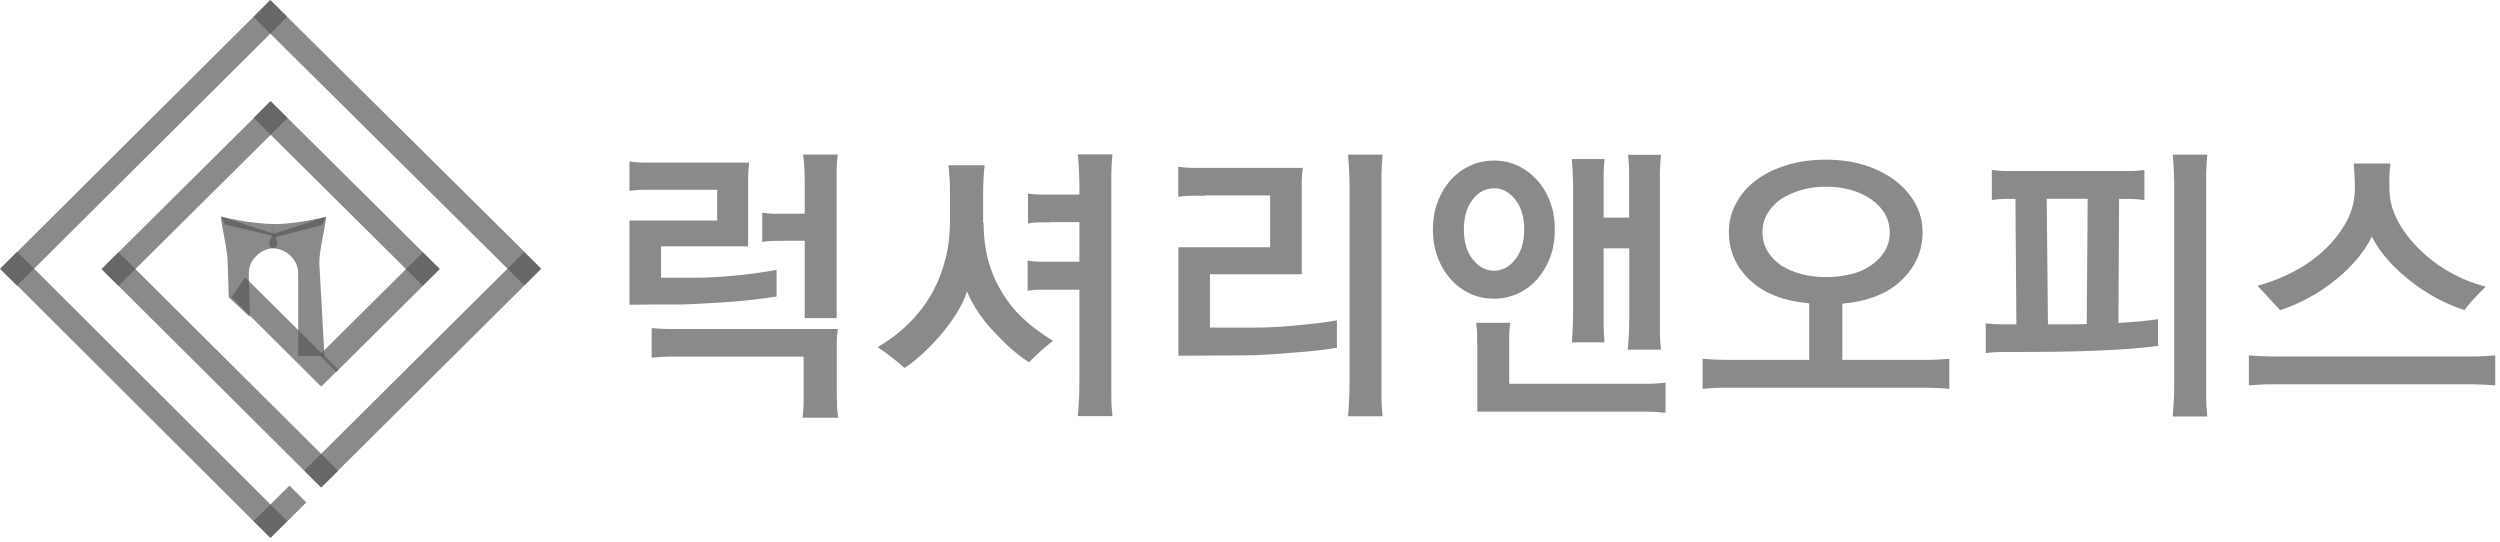 <svg width="120" height="26" viewBox="0 0 120 26" fill="none" xmlns="http://www.w3.org/2000/svg">
<path d="M13.892 23.309L12.178 25.012L12.99 25.819L14.704 24.116L13.892 23.309Z" fill="#595959" fill-opacity="0.7"/>
<path d="M12.974 0.004L12.163 0.811L25.166 13.695L25.977 12.887L12.974 0.004Z" fill="#595959" fill-opacity="0.7"/>
<path d="M0.824 12.085L0.011 12.89L12.971 25.817L13.784 25.012L0.824 12.085Z" fill="#595959" fill-opacity="0.7"/>
<path d="M12.976 4.61349e-06L0 12.911L0.812 13.717L13.788 0.806L12.976 4.61349e-06Z" fill="#595959" fill-opacity="0.7"/>
<path d="M25.153 12.108L14.604 22.589L15.416 23.396L25.965 12.914L25.153 12.108Z" fill="#595959" fill-opacity="0.7"/>
<path d="M12.991 4.861L4.872 12.917L5.683 13.724L13.802 5.668L12.991 4.861Z" fill="#595959" fill-opacity="0.7"/>
<path d="M20.299 12.11L15.336 17.039L16.148 17.846L21.11 12.917L20.299 12.11Z" fill="#595959" fill-opacity="0.7"/>
<path d="M5.688 12.108L4.876 12.914L15.417 23.403L16.23 22.597L5.688 12.108Z" fill="#595959" fill-opacity="0.7"/>
<path d="M12.984 4.849L12.173 5.657L20.292 13.713L21.103 12.905L12.984 4.849Z" fill="#595959" fill-opacity="0.7"/>
<path d="M11.109 14.27L11.769 13.316L16.234 17.752L15.416 18.558L11.109 14.27Z" fill="#595959" fill-opacity="0.7"/>
<path d="M13.112 11.228L15.649 10.4C15.634 10.855 15.326 11.966 15.326 12.615L15.574 17.081H14.313V13.174C14.313 13.025 14.298 12.868 14.26 12.779C14.178 12.48 13.795 11.959 13.142 11.921C12.684 11.892 13.105 11.235 13.105 11.235L13.112 11.228Z" fill="#595959" fill-opacity="0.7"/>
<path d="M13.12 11.914C12.459 11.951 12.077 12.473 11.994 12.771C11.964 12.868 11.941 13.025 11.941 13.166L11.994 15.21L10.981 14.27L10.928 12.607C10.928 11.966 10.621 10.848 10.606 10.393L13.142 11.22C13.142 11.22 13.562 11.884 13.105 11.906L13.12 11.914Z" fill="#595959" fill-opacity="0.7"/>
<path d="M10.621 10.4C10.621 10.4 12.024 10.751 13.15 10.751V11.332L10.801 10.78L10.621 10.4Z" fill="#595959" fill-opacity="0.7"/>
<path d="M15.634 10.408C15.634 10.408 14.253 10.758 13.135 10.758L13.112 11.414L15.461 10.795L15.641 10.415L15.634 10.408Z" fill="#595959" fill-opacity="0.7"/>
<path d="M35.91 11.824H31.73V13.331H33.344C33.629 13.331 33.952 13.323 34.304 13.301C34.665 13.278 35.025 13.256 35.378 13.219C35.738 13.181 36.083 13.137 36.421 13.092C36.758 13.047 37.044 12.995 37.276 12.95V14.233C37.044 14.27 36.751 14.307 36.406 14.352C36.06 14.397 35.693 14.434 35.295 14.471C34.89 14.501 34.47 14.531 34.042 14.553C33.614 14.583 33.194 14.598 32.789 14.613C32.684 14.613 32.496 14.613 32.218 14.613C31.941 14.613 31.655 14.613 31.363 14.613C31.063 14.62 30.68 14.628 30.215 14.628V10.587H34.425V9.11H31.49C31.258 9.11 31.04 9.11 30.845 9.11C30.65 9.11 30.44 9.133 30.215 9.162V7.753C30.44 7.783 30.65 7.798 30.845 7.805C31.04 7.805 31.25 7.805 31.49 7.805H35.963C35.933 8.022 35.918 8.223 35.91 8.417C35.91 8.611 35.91 8.812 35.91 9.013V11.802V11.824ZM40.173 19.4C40.18 19.624 40.203 19.84 40.233 20.049H38.522C38.552 19.855 38.567 19.639 38.574 19.4C38.574 19.169 38.574 18.945 38.574 18.736V17.118H32.841C32.556 17.118 32.301 17.118 32.061 17.118C31.828 17.118 31.565 17.141 31.28 17.171V15.746C31.565 15.776 31.82 15.791 32.061 15.791H40.218C40.188 15.978 40.173 16.157 40.165 16.335C40.165 16.507 40.165 16.686 40.165 16.865V18.736C40.165 18.953 40.165 19.169 40.18 19.4H40.173ZM37.636 11.563C37.464 11.563 37.291 11.563 37.104 11.563C36.916 11.563 36.743 11.586 36.586 11.616V10.206C36.758 10.236 36.938 10.251 37.126 10.258C37.314 10.258 37.494 10.258 37.666 10.258H38.627V8.834C38.627 8.603 38.627 8.365 38.612 8.133C38.605 7.902 38.582 7.656 38.552 7.418H40.21C40.18 7.664 40.165 7.902 40.158 8.133C40.158 8.365 40.158 8.603 40.158 8.834V15.269H38.627V11.556H37.636V11.563Z" fill="#595959" fill-opacity="0.7"/>
<path d="M47.212 10.698C47.212 11.325 47.279 11.906 47.415 12.428C47.55 12.95 47.745 13.435 48 13.867C48.293 14.389 48.653 14.859 49.088 15.269C49.523 15.679 50.011 16.037 50.544 16.358C50.319 16.537 50.101 16.716 49.898 16.902C49.696 17.089 49.531 17.245 49.396 17.387C49.141 17.23 48.87 17.029 48.593 16.79C48.315 16.552 48.045 16.283 47.775 15.992C47.49 15.702 47.234 15.389 46.994 15.046C46.762 14.703 46.567 14.352 46.416 13.994C46.311 14.322 46.154 14.658 45.936 15.008C45.719 15.359 45.471 15.694 45.201 16.022C44.916 16.358 44.615 16.671 44.3 16.962C43.985 17.253 43.692 17.484 43.415 17.663C43.265 17.521 43.069 17.357 42.829 17.171C42.589 16.984 42.357 16.813 42.132 16.664C42.717 16.313 43.235 15.918 43.677 15.47C44.12 15.023 44.495 14.516 44.795 13.964C45.051 13.487 45.246 12.965 45.388 12.406C45.531 11.847 45.599 11.25 45.599 10.616V9.364C45.599 9.11 45.599 8.872 45.584 8.648C45.576 8.424 45.553 8.186 45.523 7.932H47.264C47.234 8.186 47.219 8.424 47.204 8.648C47.197 8.872 47.189 9.11 47.189 9.364V10.698H47.212ZM50.424 10.676C50.251 10.676 50.071 10.676 49.876 10.676C49.681 10.676 49.508 10.698 49.343 10.728V9.289C49.516 9.319 49.696 9.334 49.883 9.341C50.071 9.341 50.251 9.341 50.424 9.341H51.812V9.297C51.812 8.983 51.812 8.678 51.797 8.357C51.79 8.044 51.767 7.723 51.737 7.41H53.395C53.365 7.731 53.35 8.044 53.343 8.357C53.343 8.67 53.343 8.983 53.343 9.297V18.095C53.343 18.416 53.343 18.729 53.343 19.042C53.343 19.355 53.365 19.669 53.395 19.974H51.737C51.767 19.661 51.782 19.355 51.797 19.042C51.805 18.729 51.812 18.408 51.812 18.095V13.905H50.409C50.236 13.905 50.056 13.905 49.861 13.905C49.666 13.905 49.493 13.927 49.328 13.957V12.51C49.501 12.54 49.681 12.555 49.868 12.562C50.056 12.562 50.236 12.562 50.409 12.562H51.812V10.661H50.424V10.676Z" fill="#595959" fill-opacity="0.7"/>
<path d="M57.831 9.394C57.598 9.394 57.38 9.394 57.185 9.394C56.99 9.394 56.78 9.416 56.555 9.446V8.007C56.78 8.036 56.99 8.051 57.185 8.059C57.38 8.059 57.59 8.059 57.831 8.059H62.536C62.506 8.275 62.491 8.476 62.483 8.67C62.483 8.864 62.483 9.065 62.483 9.267V13.166H58.078V15.724H60.33C60.592 15.724 60.9 15.717 61.26 15.694C61.613 15.672 61.973 15.649 62.326 15.612C62.686 15.575 63.024 15.538 63.354 15.5C63.676 15.463 63.954 15.418 64.172 15.374V16.693C63.947 16.731 63.661 16.768 63.316 16.813C62.971 16.857 62.596 16.887 62.191 16.917C61.778 16.954 61.35 16.984 60.907 17.014C60.472 17.044 60.044 17.059 59.639 17.059L56.562 17.074V11.869H60.967V9.379H57.838L57.831 9.394ZM66.311 19.042C66.311 19.355 66.333 19.669 66.363 19.982H64.705C64.735 19.669 64.75 19.363 64.765 19.042C64.772 18.729 64.78 18.408 64.78 18.095V9.312C64.78 8.998 64.78 8.693 64.765 8.372C64.757 8.059 64.735 7.738 64.705 7.425H66.363C66.333 7.746 66.318 8.059 66.311 8.372C66.311 8.685 66.311 8.998 66.311 9.312V18.095C66.311 18.416 66.311 18.729 66.311 19.042Z" fill="#595959" fill-opacity="0.7"/>
<path d="M70.55 14.084C70.19 13.92 69.883 13.688 69.627 13.39C69.365 13.099 69.155 12.749 69.005 12.339C68.855 11.929 68.779 11.489 68.779 11.012C68.779 10.534 68.855 10.094 69.005 9.692C69.155 9.289 69.365 8.939 69.627 8.648C69.883 8.357 70.19 8.126 70.55 7.962C70.911 7.79 71.293 7.708 71.714 7.708C72.134 7.708 72.502 7.79 72.854 7.954C73.207 8.118 73.515 8.35 73.785 8.648C74.047 8.939 74.258 9.289 74.408 9.692C74.558 10.094 74.633 10.534 74.633 11.012C74.633 11.489 74.558 11.944 74.408 12.346C74.258 12.749 74.047 13.099 73.785 13.405C73.522 13.696 73.215 13.927 72.854 14.091C72.502 14.255 72.119 14.337 71.714 14.337C71.308 14.337 70.911 14.255 70.55 14.091V14.084ZM70.693 12.451C70.978 12.809 71.316 12.995 71.714 12.995C72.111 12.995 72.449 12.816 72.734 12.451C73.019 12.093 73.162 11.608 73.162 11.012C73.162 10.415 73.019 9.945 72.734 9.58C72.449 9.222 72.111 9.036 71.714 9.036C71.316 9.036 70.963 9.215 70.686 9.58C70.408 9.938 70.265 10.415 70.265 11.012C70.265 11.608 70.408 12.093 70.693 12.451ZM70.903 16.567C70.903 16.395 70.903 16.216 70.903 16.03C70.903 15.843 70.881 15.664 70.851 15.493H72.494C72.464 15.664 72.449 15.836 72.442 16.022C72.442 16.209 72.442 16.38 72.442 16.537V18.423H78.317C78.543 18.423 78.798 18.423 79.075 18.423C79.353 18.423 79.646 18.401 79.946 18.371V19.81C79.646 19.78 79.353 19.765 79.075 19.758C78.798 19.758 78.543 19.758 78.317 19.758H70.911V16.574L70.903 16.567ZM78.197 10.437V9.088C78.197 8.804 78.197 8.529 78.197 8.26C78.197 7.992 78.175 7.708 78.145 7.433H79.728C79.698 7.716 79.683 7.992 79.676 8.26C79.676 8.536 79.676 8.812 79.676 9.088V15.127C79.676 15.411 79.676 15.687 79.676 15.963C79.676 16.238 79.698 16.514 79.728 16.783H78.13C78.16 16.514 78.175 16.238 78.19 15.963C78.197 15.687 78.205 15.403 78.205 15.127V11.921H76.974V15.62C76.974 15.896 76.989 16.164 77.019 16.432H75.451C75.473 16.164 75.481 15.888 75.496 15.62C75.503 15.351 75.511 15.068 75.511 14.792V9.289C75.511 9.006 75.511 8.73 75.496 8.461C75.488 8.193 75.473 7.91 75.451 7.634H77.019C76.989 7.917 76.974 8.193 76.974 8.461V10.445H78.205L78.197 10.437Z" fill="#595959" fill-opacity="0.7"/>
<path d="M86.85 14.561C85.604 14.449 84.651 14.076 83.983 13.435C83.315 12.794 82.985 12.033 82.985 11.138C82.985 10.661 83.098 10.206 83.315 9.789C83.54 9.364 83.848 8.998 84.253 8.678C84.659 8.365 85.154 8.119 85.724 7.94C86.302 7.753 86.94 7.664 87.638 7.664C88.336 7.664 88.989 7.761 89.559 7.947C90.129 8.133 90.617 8.387 91.022 8.708C91.42 9.021 91.728 9.386 91.953 9.804C92.178 10.229 92.283 10.669 92.283 11.138C92.283 12.033 91.953 12.794 91.285 13.442C90.617 14.084 89.671 14.464 88.433 14.576V17.275H91.405C91.773 17.275 92.133 17.275 92.486 17.275C92.838 17.275 93.199 17.253 93.566 17.223V18.662C93.199 18.632 92.838 18.617 92.486 18.61C92.133 18.61 91.773 18.61 91.405 18.61H83.886C83.518 18.61 83.158 18.61 82.805 18.61C82.452 18.61 82.092 18.632 81.724 18.662V17.223C82.092 17.253 82.452 17.268 82.805 17.275C83.158 17.275 83.518 17.275 83.886 17.275H86.842V14.561H86.85ZM88.831 13.166C89.206 13.07 89.529 12.935 89.799 12.742C90.069 12.563 90.294 12.339 90.46 12.07C90.625 11.802 90.707 11.496 90.707 11.146C90.707 10.818 90.625 10.52 90.467 10.251C90.309 9.983 90.092 9.759 89.814 9.565C89.529 9.371 89.206 9.215 88.838 9.118C88.471 9.013 88.073 8.961 87.645 8.961C87.218 8.961 86.827 9.013 86.452 9.125C86.084 9.23 85.762 9.379 85.477 9.565C85.199 9.759 84.989 9.998 84.831 10.258C84.674 10.527 84.599 10.818 84.599 11.138C84.599 11.489 84.681 11.795 84.846 12.063C85.011 12.331 85.229 12.555 85.507 12.749C85.792 12.928 86.115 13.062 86.482 13.159C86.85 13.256 87.24 13.301 87.645 13.301C88.051 13.301 88.456 13.256 88.831 13.159V13.166Z" fill="#595959" fill-opacity="0.7"/>
<path d="M96.741 9.55C96.531 9.55 96.343 9.55 96.178 9.55C96.005 9.55 95.818 9.572 95.608 9.602V8.156C95.818 8.186 96.005 8.201 96.178 8.208C96.35 8.208 96.538 8.208 96.741 8.208H101.784C101.994 8.208 102.181 8.208 102.354 8.208C102.526 8.208 102.714 8.186 102.932 8.156V9.602C102.714 9.572 102.519 9.558 102.354 9.55C102.181 9.55 101.994 9.55 101.784 9.55H101.716L101.686 15.5C101.866 15.493 102.039 15.478 102.219 15.463C102.391 15.448 102.564 15.441 102.722 15.426C102.879 15.403 103.037 15.389 103.179 15.374C103.322 15.359 103.457 15.344 103.585 15.321V16.604C102.744 16.716 101.739 16.79 100.56 16.835C99.382 16.88 98.114 16.895 96.741 16.895C96.486 16.895 96.245 16.895 96.028 16.895C95.803 16.895 95.57 16.917 95.315 16.947V15.523C95.57 15.553 95.81 15.568 96.028 15.568H96.786L96.741 9.528V9.55ZM99.044 15.568H99.532C99.727 15.568 99.938 15.568 100.163 15.553L100.208 9.543H98.242L98.302 15.568H99.052H99.044ZM105.896 19.057C105.896 19.37 105.918 19.683 105.948 19.989H104.29C104.32 19.676 104.335 19.37 104.35 19.057C104.358 18.744 104.365 18.423 104.365 18.11V9.312C104.365 8.998 104.365 8.693 104.35 8.372C104.343 8.059 104.32 7.738 104.29 7.425H105.948C105.918 7.746 105.903 8.059 105.896 8.372C105.896 8.685 105.896 8.998 105.896 9.312V18.11C105.896 18.431 105.896 18.744 105.896 19.057Z" fill="#595959" fill-opacity="0.7"/>
<path d="M110.106 18.446C109.738 18.446 109.378 18.446 109.025 18.446C108.673 18.446 108.312 18.468 107.945 18.498V17.059C108.312 17.089 108.673 17.104 109.025 17.111C109.378 17.111 109.738 17.111 110.106 17.111H117.61C117.978 17.111 118.338 17.111 118.691 17.111C119.044 17.111 119.404 17.089 119.771 17.059V18.498C119.404 18.468 119.044 18.453 118.691 18.446C118.338 18.446 117.978 18.446 117.61 18.446H110.106ZM115.089 10.601C115.359 11.101 115.712 11.556 116.147 11.981C116.575 12.406 117.062 12.771 117.618 13.077C118.173 13.39 118.743 13.614 119.314 13.756C119.126 13.942 118.939 14.136 118.751 14.337C118.563 14.539 118.413 14.717 118.293 14.882C117.895 14.762 117.483 14.583 117.047 14.36C116.612 14.136 116.192 13.867 115.787 13.554C115.381 13.241 115.006 12.906 114.669 12.533C114.331 12.16 114.053 11.772 113.851 11.355C113.655 11.75 113.408 12.115 113.123 12.451C112.837 12.786 112.515 13.099 112.17 13.383C111.764 13.718 111.329 14.017 110.864 14.27C110.399 14.524 109.926 14.732 109.446 14.889C109.303 14.74 109.138 14.561 108.958 14.36C108.77 14.158 108.575 13.942 108.357 13.718C108.98 13.547 109.573 13.316 110.136 13.017C110.699 12.719 111.194 12.361 111.614 11.951C112.042 11.549 112.38 11.101 112.642 10.616C112.905 10.132 113.033 9.595 113.033 9.013C113.033 8.834 113.033 8.64 113.018 8.439C113.01 8.23 112.995 8.037 112.973 7.85H114.744C114.714 8.029 114.699 8.223 114.691 8.439C114.691 8.655 114.691 8.849 114.691 9.013C114.691 9.58 114.826 10.109 115.096 10.601H115.089Z" fill="#595959" fill-opacity="0.7"/>
</svg>
